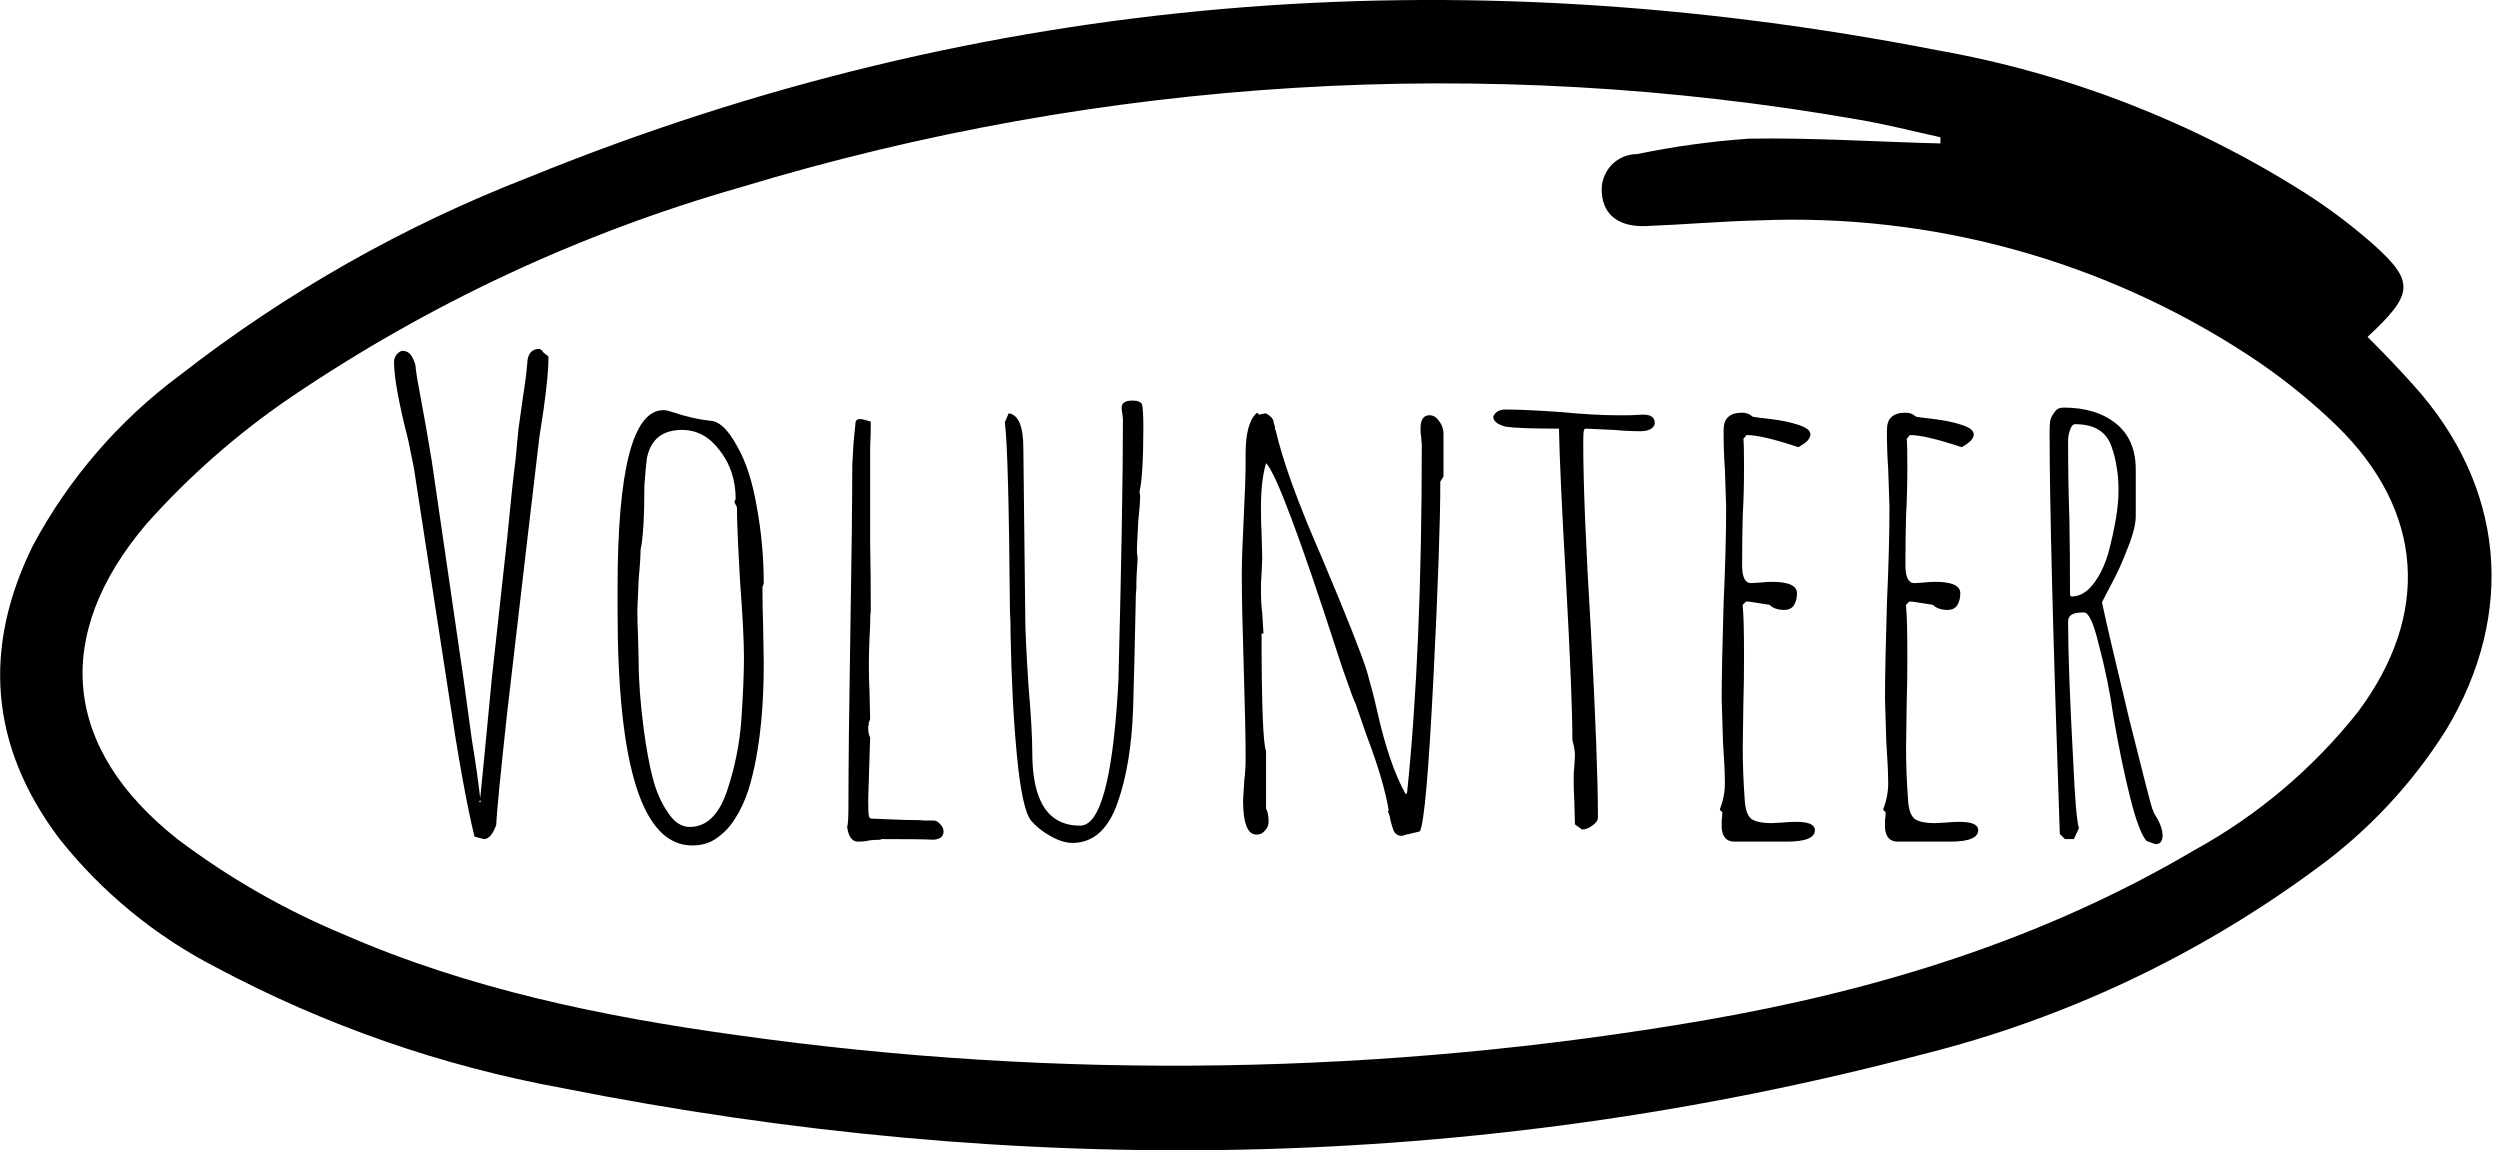 <svg width="141" height="65" viewBox="0 0 141 65" fill="none" xmlns="http://www.w3.org/2000/svg">
<g clip-path="url(#clip0_446_3764)">
<path d="M133.53 19C134.53 20 135.32 20.83 136.1 21.7C141.26 27.4 141.94 34.55 137.96 41.17C136.022 44.247 133.509 46.923 130.56 49.05C123.926 53.934 116.402 57.474 108.41 59.47C83.02 66.15 57.41 66.47 31.73 61.37C24.896 60.123 18.298 57.822 12.17 54.55C8.743 52.786 5.733 50.311 3.34 47.29C-0.58 42.08 -1 36.55 1.86 30.76C3.884 26.984 6.719 23.702 10.16 21.15C16.135 16.496 22.759 12.739 29.82 10C55.56 -0.48 82.1 -2.46 109.25 2.83C116.625 4.136 123.674 6.871 130 10.88C131.348 11.742 132.628 12.705 133.83 13.76C136.2 15.88 136.15 16.57 133.53 19ZM109.44 8.09C109.44 7.97 109.44 7.86 109.44 7.74C107.88 7.4 106.34 7 104.78 6.74C83.77 3.066 62.192 4.374 41.78 10.56C32.737 13.138 24.163 17.142 16.38 22.42C13.388 24.459 10.658 26.857 8.25 29.56C2.93 35.83 3.52 42.2 10 47.32C12.887 49.502 16.039 51.309 19.38 52.7C26.46 55.79 34 57.34 41.63 58.39C59.721 60.932 78.096 60.648 96.1 57.55C105.83 55.87 115.19 53.01 123.76 47.95C127.325 45.991 130.464 43.339 132.99 40.15C137.1 34.65 136.71 28.83 131.82 24.04C130.285 22.55 128.611 21.211 126.82 20.04C118.632 14.685 108.975 12.024 99.2 12.43C97.07 12.48 94.94 12.67 92.81 12.75C91.49 12.8 90.42 12.27 90.34 10.84C90.319 10.565 90.356 10.289 90.447 10.029C90.538 9.768 90.682 9.53 90.87 9.328C91.058 9.126 91.285 8.965 91.538 8.855C91.791 8.746 92.064 8.689 92.34 8.69C94.424 8.257 96.536 7.967 98.66 7.82C102.25 7.76 105.84 8 109.44 8.09Z" fill="black"/>
<path d="M27.156 47.288C26.868 47.216 26.736 47.18 26.76 47.18C26.328 45.404 25.848 42.752 25.32 39.224L23.34 26.372L23.016 24.788C22.488 22.724 22.224 21.272 22.224 20.432C22.224 20.264 22.272 20.12 22.368 20C22.488 19.856 22.608 19.784 22.728 19.784C22.8 19.784 22.884 19.808 22.98 19.856C23.1 19.904 23.208 20.036 23.304 20.252C23.4 20.444 23.448 20.624 23.448 20.792L23.52 21.296L24.024 24.068L24.348 25.976L26.148 38.324L26.616 41.744C26.808 42.896 26.964 43.988 27.084 45.02L27.336 42.464L27.732 38.324L28.596 30.44C28.812 28.208 28.968 26.744 29.064 26.048L29.244 24.176L29.496 22.376C29.616 21.656 29.7 20.984 29.748 20.36C29.796 19.904 30.024 19.676 30.432 19.676L30.648 19.82H30.576L30.936 20.108C30.936 20.804 30.84 21.824 30.648 23.168L30.432 24.572L30.324 25.472C30.012 28.088 29.82 29.72 29.748 30.368C29.388 33.416 29.004 36.716 28.596 40.268C28.212 43.82 28.008 45.908 27.984 46.532C27.792 47.06 27.564 47.324 27.3 47.324L27.156 47.288ZM27.12 45.236L27.084 45.128L27.012 45.236H27.12ZM39.043 47.684C36.235 47.684 34.831 43.268 34.831 34.436V33.176C34.831 26.48 35.695 23.132 37.423 23.132C37.543 23.132 37.711 23.168 37.927 23.24C38.695 23.504 39.451 23.672 40.195 23.744C40.651 23.84 41.107 24.308 41.563 25.148C42.067 26.012 42.439 27.152 42.679 28.568C42.943 29.984 43.075 31.436 43.075 32.924L43.003 33.104C43.003 33.896 43.015 34.604 43.039 35.228L43.075 37.388C43.075 38.612 43.027 39.716 42.931 40.7C42.787 42.188 42.547 43.472 42.211 44.552C41.995 45.2 41.743 45.74 41.455 46.172C41.191 46.604 40.855 46.964 40.447 47.252C40.063 47.54 39.595 47.684 39.043 47.684ZM38.899 46.64C39.835 46.64 40.531 45.98 40.987 44.66C41.443 43.316 41.719 41.948 41.815 40.556C41.911 39.116 41.959 37.964 41.959 37.1C41.959 36.14 41.887 34.724 41.743 32.852C41.623 30.764 41.563 29.348 41.563 28.604L41.419 28.316L41.491 28.136C41.491 27.08 41.191 26.168 40.591 25.4C40.015 24.632 39.307 24.248 38.467 24.248C37.363 24.248 36.703 24.776 36.487 25.832C36.439 26.192 36.391 26.708 36.343 27.38C36.343 29.156 36.271 30.368 36.127 31.016C36.127 31.376 36.091 31.94 36.019 32.708L35.947 34.4C35.947 34.928 35.959 35.396 35.983 35.804L36.019 37.244C36.019 38.372 36.115 39.668 36.307 41.132C36.451 42.212 36.619 43.124 36.811 43.868C37.003 44.612 37.279 45.248 37.639 45.776C37.999 46.352 38.419 46.64 38.899 46.64ZM48.392 47.468C48.056 47.468 47.852 47.192 47.78 46.64C47.828 46.496 47.852 46.1 47.852 45.452C47.852 43.244 47.888 39.968 47.96 35.624C48.032 31.304 48.068 28.184 48.068 26.264L48.14 24.968L48.248 23.888C48.248 23.72 48.332 23.636 48.5 23.636C48.62 23.636 48.788 23.672 49.004 23.744L49.112 23.78C49.112 24.308 49.1 24.788 49.076 25.22V26.624V30.548C49.1 31.7 49.112 33.008 49.112 34.472C49.088 34.592 49.076 34.856 49.076 35.264L49.04 36.02C49.016 36.5 49.004 36.992 49.004 37.496C49.004 38.048 49.016 38.552 49.04 39.008L49.076 40.556L48.968 40.844L49.004 40.808C49.004 40.88 48.992 40.928 48.968 40.952V41.096C48.968 41.288 49.004 41.456 49.076 41.6L48.968 45.056V45.272C48.968 45.68 48.98 45.92 49.004 45.992C49.004 46.112 49.064 46.172 49.184 46.172L51.056 46.244C51.608 46.244 51.98 46.256 52.172 46.28C52.388 46.28 52.52 46.28 52.568 46.28H52.676C52.796 46.28 52.916 46.352 53.036 46.496C53.156 46.616 53.216 46.748 53.216 46.892C53.216 47.18 53.024 47.336 52.64 47.36C52.232 47.336 51.236 47.324 49.652 47.324L49.724 47.36C49.484 47.36 49.256 47.372 49.04 47.396C48.848 47.444 48.632 47.468 48.392 47.468ZM60.489 47.54C60.105 47.54 59.685 47.408 59.229 47.144C58.797 46.904 58.437 46.616 58.149 46.28C57.813 45.848 57.549 44.636 57.357 42.644C57.165 40.652 57.045 38.372 56.997 35.804C56.997 35.228 56.985 34.796 56.961 34.508C56.913 28.484 56.817 24.92 56.673 23.816L56.889 23.312C57.441 23.384 57.717 24.044 57.717 25.292L57.825 34.832C57.825 35.504 57.885 36.776 58.005 38.648C58.149 40.328 58.221 41.6 58.221 42.464C58.221 45.2 59.121 46.568 60.921 46.568C62.025 46.568 62.733 44.048 63.045 39.008L63.081 38.288C63.249 31.688 63.333 26.804 63.333 23.636L63.297 23.312C63.273 23.216 63.261 23.108 63.261 22.988C63.261 22.724 63.465 22.592 63.873 22.592C64.161 22.592 64.341 22.664 64.413 22.808C64.461 23.048 64.485 23.468 64.485 24.068C64.485 25.892 64.413 27.116 64.269 27.74L64.305 27.956C64.305 28.268 64.269 28.748 64.197 29.396L64.125 30.836V31.196C64.149 31.292 64.161 31.412 64.161 31.556C64.113 32.132 64.089 32.684 64.089 33.212C64.065 33.38 64.053 33.644 64.053 34.004C64.005 36.284 63.957 38.264 63.909 39.944C63.837 42.032 63.549 43.796 63.045 45.236C62.517 46.772 61.665 47.54 60.489 47.54ZM79.073 47.144C78.881 47.144 78.737 47.072 78.641 46.928C78.569 46.784 78.497 46.568 78.425 46.28C78.401 46.088 78.353 45.92 78.281 45.776L78.317 45.668C78.125 44.54 77.717 43.16 77.093 41.528L76.445 39.656C76.397 39.608 76.169 38.996 75.761 37.82L75.473 36.956C73.313 30.284 71.957 26.672 71.405 26.12C71.213 26.768 71.117 27.608 71.117 28.64C71.117 29.192 71.129 29.672 71.153 30.08L71.189 31.484L71.153 32.348C71.129 32.612 71.117 32.9 71.117 33.212C71.117 33.74 71.141 34.196 71.189 34.58C71.237 35.348 71.261 35.732 71.261 35.732H71.153C71.153 39.74 71.237 41.948 71.405 42.356V45.596C71.501 45.788 71.549 46.04 71.549 46.352C71.549 46.544 71.477 46.712 71.333 46.856C71.213 47 71.057 47.072 70.865 47.072C70.361 47.072 70.109 46.424 70.109 45.128L70.181 43.976C70.229 43.616 70.253 43.22 70.253 42.788C70.253 41.636 70.217 39.908 70.145 37.604C70.073 35.3 70.037 33.572 70.037 32.42C70.037 31.724 70.073 30.656 70.145 29.216C70.217 27.8 70.253 26.744 70.253 26.048V25.58C70.253 24.404 70.469 23.636 70.901 23.276L71.009 23.384L71.369 23.312C71.465 23.336 71.573 23.408 71.693 23.528C71.789 23.624 71.837 23.732 71.837 23.852L71.909 24.068C71.909 24.116 71.909 24.164 71.909 24.212C71.933 24.236 71.945 24.248 71.945 24.248C72.329 25.952 73.193 28.34 74.537 31.412C75.905 34.652 76.757 36.8 77.093 37.856C77.333 38.696 77.525 39.44 77.669 40.088C78.125 42.128 78.665 43.7 79.289 44.804L79.361 44.696C79.913 39.368 80.189 32.828 80.189 25.076L80.153 24.644C80.129 24.524 80.117 24.368 80.117 24.176C80.117 23.672 80.285 23.42 80.621 23.42C80.837 23.42 81.017 23.528 81.161 23.744C81.329 23.96 81.413 24.2 81.413 24.464V26.876L81.233 27.164C81.233 29.444 81.101 33.188 80.837 38.396C80.573 43.604 80.321 46.436 80.081 46.892L79.469 47.036V47.072L79.433 47.036L79.073 47.144ZM88.827 46.496L88.791 45.164C88.767 44.78 88.755 44.348 88.755 43.868C88.755 43.628 88.767 43.424 88.791 43.256L88.827 42.608C88.827 42.368 88.779 42.08 88.683 41.744C88.683 40.136 88.563 37.148 88.323 32.78C88.083 28.556 87.951 25.688 87.927 24.176C86.439 24.176 85.443 24.14 84.939 24.068C84.459 23.948 84.219 23.756 84.219 23.492C84.339 23.228 84.567 23.096 84.903 23.096C85.623 23.096 86.667 23.144 88.035 23.24C89.283 23.36 90.327 23.42 91.167 23.42H91.923L92.679 23.384C93.111 23.384 93.327 23.54 93.327 23.852C93.327 23.996 93.243 24.116 93.075 24.212C92.931 24.284 92.751 24.32 92.535 24.32C92.055 24.32 91.551 24.296 91.023 24.248L89.475 24.176C89.379 24.176 89.331 24.212 89.331 24.284C89.307 24.356 89.295 24.584 89.295 24.968C89.295 27.296 89.439 30.824 89.727 35.552C89.991 40.448 90.123 43.964 90.123 46.1C90.123 46.268 90.015 46.424 89.799 46.568C89.607 46.712 89.415 46.784 89.223 46.784L88.827 46.496ZM97.823 47.468C97.391 47.468 97.151 47.216 97.103 46.712V46.244C97.127 46.124 97.139 45.98 97.139 45.812L96.995 45.668C97.187 45.164 97.283 44.672 97.283 44.192C97.283 43.64 97.247 42.848 97.175 41.816L97.103 39.44C97.103 38.24 97.139 36.44 97.211 34.04C97.307 31.904 97.355 30.092 97.355 28.604L97.283 26.444C97.235 25.796 97.211 25.076 97.211 24.284C97.211 23.924 97.295 23.672 97.463 23.528C97.631 23.36 97.895 23.276 98.255 23.276C98.495 23.276 98.687 23.348 98.831 23.492C98.879 23.516 99.227 23.564 99.875 23.636C100.475 23.708 100.991 23.816 101.423 23.96C101.879 24.104 102.107 24.284 102.107 24.5C102.107 24.74 101.879 24.98 101.423 25.22C100.055 24.764 99.083 24.536 98.507 24.536L98.327 24.752C98.351 24.968 98.363 25.484 98.363 26.3C98.363 27.332 98.339 28.256 98.291 29.072C98.267 29.912 98.255 30.848 98.255 31.88C98.255 32.552 98.423 32.888 98.759 32.888L99.335 32.852C99.527 32.828 99.731 32.816 99.947 32.816C100.883 32.816 101.351 33.032 101.351 33.464C101.351 33.728 101.291 33.956 101.171 34.148C101.051 34.316 100.871 34.4 100.631 34.4C100.271 34.4 99.995 34.304 99.803 34.112L98.651 33.932H98.471L98.291 34.112V34.22C98.339 34.628 98.363 35.576 98.363 37.064C98.363 38 98.351 38.852 98.327 39.62L98.291 42.176C98.291 43.112 98.327 44.072 98.399 45.056C98.423 45.608 98.543 45.98 98.759 46.172C98.975 46.34 99.371 46.424 99.947 46.424L100.595 46.388C100.811 46.364 101.051 46.352 101.315 46.352C102.011 46.352 102.359 46.508 102.359 46.82C102.359 47.252 101.831 47.468 100.775 47.468H97.823ZM107.034 47.468C106.602 47.468 106.362 47.216 106.314 46.712V46.244C106.338 46.124 106.35 45.98 106.35 45.812L106.206 45.668C106.398 45.164 106.494 44.672 106.494 44.192C106.494 43.64 106.458 42.848 106.386 41.816L106.314 39.44C106.314 38.24 106.35 36.44 106.422 34.04C106.518 31.904 106.566 30.092 106.566 28.604L106.494 26.444C106.446 25.796 106.422 25.076 106.422 24.284C106.422 23.924 106.506 23.672 106.674 23.528C106.842 23.36 107.106 23.276 107.466 23.276C107.706 23.276 107.898 23.348 108.042 23.492C108.09 23.516 108.438 23.564 109.086 23.636C109.686 23.708 110.202 23.816 110.634 23.96C111.09 24.104 111.318 24.284 111.318 24.5C111.318 24.74 111.09 24.98 110.634 25.22C109.266 24.764 108.294 24.536 107.718 24.536L107.538 24.752C107.562 24.968 107.574 25.484 107.574 26.3C107.574 27.332 107.55 28.256 107.502 29.072C107.478 29.912 107.466 30.848 107.466 31.88C107.466 32.552 107.634 32.888 107.97 32.888L108.546 32.852C108.738 32.828 108.942 32.816 109.158 32.816C110.094 32.816 110.562 33.032 110.562 33.464C110.562 33.728 110.502 33.956 110.382 34.148C110.262 34.316 110.082 34.4 109.842 34.4C109.482 34.4 109.206 34.304 109.014 34.112L107.862 33.932H107.682L107.502 34.112V34.22C107.55 34.628 107.574 35.576 107.574 37.064C107.574 38 107.562 38.852 107.538 39.62L107.502 42.176C107.502 43.112 107.538 44.072 107.61 45.056C107.634 45.608 107.754 45.98 107.97 46.172C108.186 46.34 108.582 46.424 109.158 46.424L109.806 46.388C110.022 46.364 110.262 46.352 110.526 46.352C111.222 46.352 111.57 46.508 111.57 46.82C111.57 47.252 111.042 47.468 109.986 47.468H107.034ZM121.069 47.432C120.781 47.12 120.469 46.292 120.133 44.948C119.797 43.604 119.485 42.092 119.197 40.412C119.005 39.044 118.729 37.688 118.369 36.344C118.081 35.144 117.805 34.544 117.541 34.544H117.433C116.905 34.544 116.641 34.712 116.641 35.048C116.641 36.776 116.737 39.404 116.929 42.932C117.025 45.092 117.133 46.352 117.253 46.712L116.965 47.324H116.461L116.173 47.036C115.789 35.948 115.597 28.388 115.597 24.356C115.597 24.092 115.609 23.876 115.633 23.708C115.681 23.54 115.765 23.384 115.885 23.24C115.981 23.072 116.149 22.988 116.389 22.988C117.613 22.988 118.597 23.288 119.341 23.888C120.085 24.488 120.457 25.352 120.457 26.48V29.108C120.457 29.564 120.301 30.176 119.989 30.944C119.701 31.712 119.377 32.42 119.017 33.068L118.549 33.968C118.813 35.192 119.329 37.4 120.097 40.592C120.889 43.76 121.321 45.44 121.393 45.632C121.417 45.656 121.441 45.716 121.465 45.812C121.513 45.908 121.597 46.052 121.717 46.244C121.885 46.58 121.969 46.868 121.969 47.108C121.969 47.444 121.837 47.612 121.573 47.612L121.069 47.432ZM116.821 33.644C117.277 33.644 117.685 33.416 118.045 32.96C118.405 32.504 118.693 31.916 118.909 31.196C119.293 29.732 119.485 28.568 119.485 27.704C119.485 27.152 119.449 26.696 119.377 26.336C119.329 25.976 119.233 25.592 119.089 25.184C118.801 24.344 118.117 23.924 117.037 23.924C116.917 23.924 116.821 24.032 116.749 24.248C116.677 24.44 116.641 24.644 116.641 24.86C116.641 26.468 116.665 27.92 116.713 29.216C116.737 30.512 116.749 31.964 116.749 33.572L116.821 33.644Z" fill="black"/>
</g>
<defs>
<clipPath id="clip0_446_3764">
<rect width="140.53" height="64.86" fill="white"/>
</clipPath>
</defs>
</svg>
